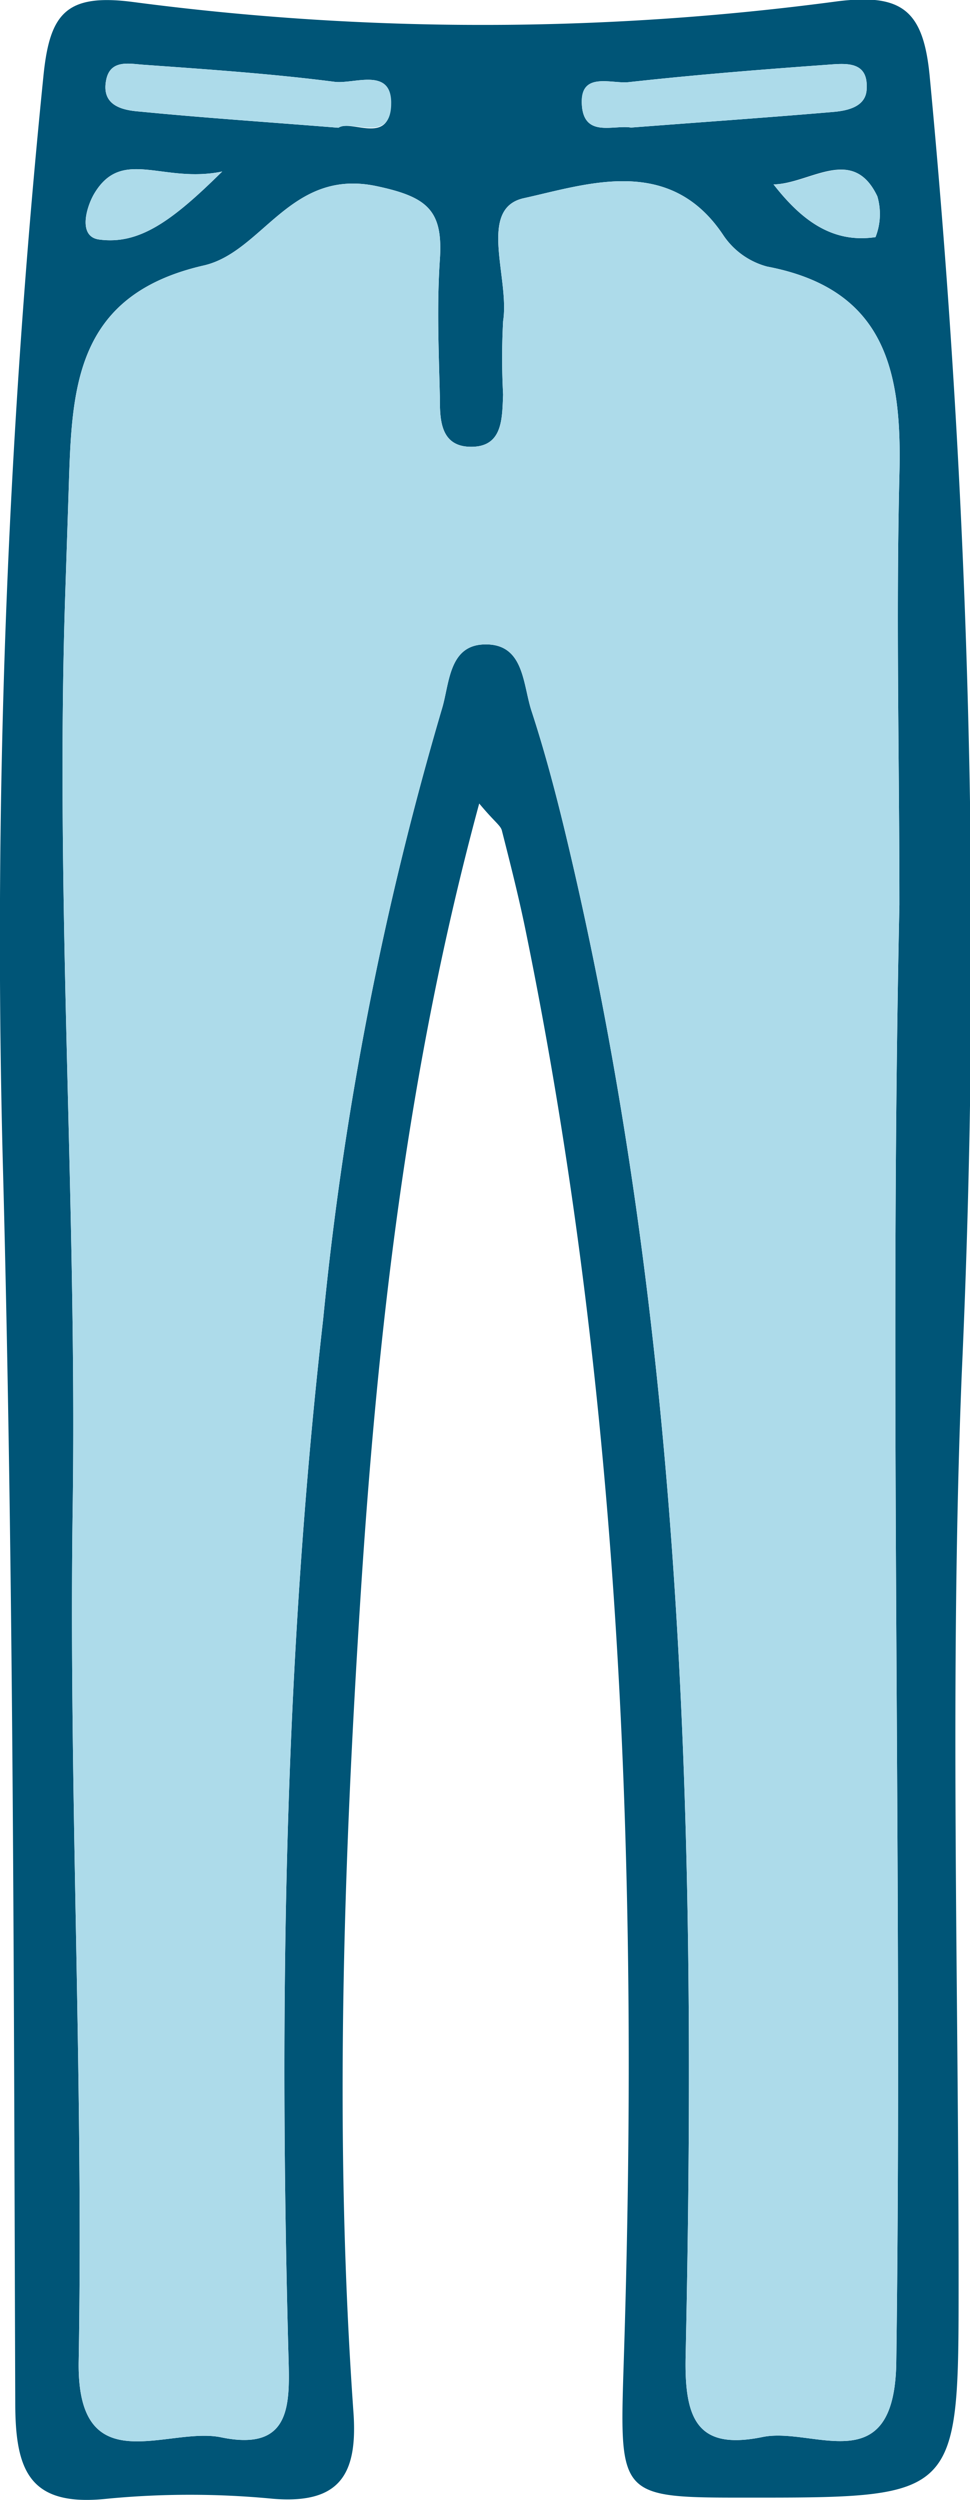 <svg xmlns="http://www.w3.org/2000/svg" viewBox="0 0 52.77 136"><defs><style>.cls-1{fill:#057;}.cls-2{fill:#addbea;}</style></defs><title>Recurso 8</title><g id="Capa_2" data-name="Capa 2"><g id="Capa_1-2" data-name="Capa 1"><path class="cls-1" d="M50.57,4.07c-.35-3.5-1.5-4.43-5-4A145.65,145.65,0,0,1,7.25.11C3.57-.37,2.7.75,2.36,4.16A467,467,0,0,0,.17,63.89c.58,22.26.58,44.55.66,66.83,0,3.72.79,5.66,5,5.21a47.16,47.16,0,0,1,9,0c3.67.31,4.63-1.34,4.4-4.68-1.05-14.79-.56-29.57.38-44.33.92-14.37,2.52-28.67,6.46-43.21.83,1,1.15,1.18,1.23,1.46.45,1.77.9,3.54,1.27,5.33,5.31,25.88,6.21,52.06,5.35,78.37-.22,7-.17,7,6.74,7,11.5,0,11.49,0,11.49-11.74,0-16.45-.49-32.93.17-49.37A505.3,505.3,0,0,0,50.57,4.07Zm-2.84,6.61a3.43,3.43,0,0,1-.1,2.22c-2.41.36-4.09-1-5.55-2.87C44.06,10,46.39,7.86,47.73,10.68ZM34.2,4.47c3.61-.4,7.23-.69,10.84-.95.92-.07,2.18-.22,2.11,1.27,0,1-1,1.23-1.82,1.3-3.62.31-7.24.56-11,.85-.92-.16-2.51.55-2.67-1.15C31.5,3.84,33.25,4.57,34.2,4.47ZM5.78,4.33c.23-1.11,1.28-.86,2-.81,3.48.25,7,.49,10.42.93,1.08.14,3.16-.86,3.06,1.3s-2.15.73-2.86,1.2c-3.85-.31-7.33-.54-10.8-.88C6.7,6,5.48,5.77,5.78,4.33Zm-.64,6.18C6.66,8,8.86,10,12.09,9.33c-2.71,2.68-4.51,4-6.7,3.7C4.21,12.87,4.71,11.22,5.14,10.51Zm43.79,15.3c-.19,7.8,0,15.6,0,23.41-.57,26.41.18,52.85-.17,79.28-.09,6.54-4.49,3.51-7.26,4.07-3.54.73-4.28-.91-4.2-4.42.6-28,0-55.84-6.64-83.23-.51-2.09-1.07-4.18-1.74-6.23-.49-1.48-.39-3.75-2.65-3.63-1.87.1-1.82,2.18-2.23,3.51a179.6,179.6,0,0,0-6.46,33.2c-2.13,18.7-2.39,37.47-1.89,56.26.07,2.64.26,5.37-3.66,4.56-2.92-.61-7.86,2.53-7.75-4.14.27-15.61-.56-31.21-.32-46.84C4.17,65.19,3,48.74,3.55,32.28l.18-5.48c.18-5.45.18-10.72,7.36-12.36,3.21-.74,4.7-5.29,9.37-4.32,2.8.59,3.65,1.32,3.47,4-.17,2.48-.06,5,0,7.48,0,1.14,0,2.6,1.53,2.7,1.91.11,1.85-1.52,1.91-2.83a37.84,37.84,0,0,1,0-4c.37-2.33-1.41-6.13,1.13-6.69,3.45-.76,7.93-2.36,10.84,2a4.16,4.16,0,0,0,2.39,1.72C48.25,15.74,49.07,20.3,48.93,25.81Z"/><path class="cls-2" d="M12.09,9.33c-2.71,2.68-4.51,4-6.7,3.7-1.18-.16-.68-1.81-.25-2.52C6.66,8,8.86,10,12.09,9.33Z"/><path class="cls-2" d="M21.28,5.75c-.09,2.06-2.15.73-2.86,1.2-3.85-.31-7.33-.54-10.8-.88C6.7,6,5.48,5.77,5.78,4.33c.23-1.11,1.28-.86,2-.81,3.48.25,7,.49,10.42.93C19.3,4.59,21.38,3.59,21.28,5.75Z"/><path class="cls-2" d="M47.15,4.79c0,1-1,1.23-1.82,1.3-3.62.31-7.24.56-11,.85-.92-.16-2.51.55-2.67-1.15-.19-1.95,1.56-1.22,2.51-1.32,3.61-.4,7.23-.69,10.84-.95C46,3.45,47.22,3.3,47.15,4.79Z"/><path class="cls-2" d="M47.63,12.9c-2.41.36-4.09-1-5.55-2.87,2,0,4.31-2.17,5.65.65A3.43,3.43,0,0,1,47.63,12.9Z"/><path class="cls-2" d="M48.93,25.81c-.19,7.8,0,15.6,0,23.41-.57,26.41.18,52.85-.17,79.28-.09,6.54-4.49,3.51-7.26,4.07-3.54.73-4.28-.91-4.2-4.42.6-28,0-55.84-6.64-83.23-.51-2.09-1.07-4.18-1.74-6.23-.49-1.48-.39-3.75-2.65-3.63-1.87.1-1.82,2.18-2.23,3.51a179.6,179.6,0,0,0-6.46,33.2c-2.13,18.7-2.39,37.47-1.89,56.26.07,2.64.26,5.37-3.66,4.56-2.92-.61-7.86,2.53-7.75-4.14.27-15.61-.56-31.21-.32-46.84C4.17,65.19,3,48.74,3.55,32.28l.18-5.48c.18-5.45.18-10.72,7.36-12.36,3.21-.74,4.7-5.29,9.37-4.32,2.8.59,3.65,1.32,3.47,4-.17,2.48-.06,5,0,7.48,0,1.14,0,2.6,1.53,2.7,1.91.11,1.85-1.52,1.91-2.83a37.84,37.84,0,0,1,0-4c.37-2.33-1.41-6.13,1.13-6.69,3.45-.76,7.93-2.36,10.84,2a4.16,4.16,0,0,0,2.39,1.72C48.25,15.74,49.07,20.3,48.93,25.81Z"/></g></g></svg>